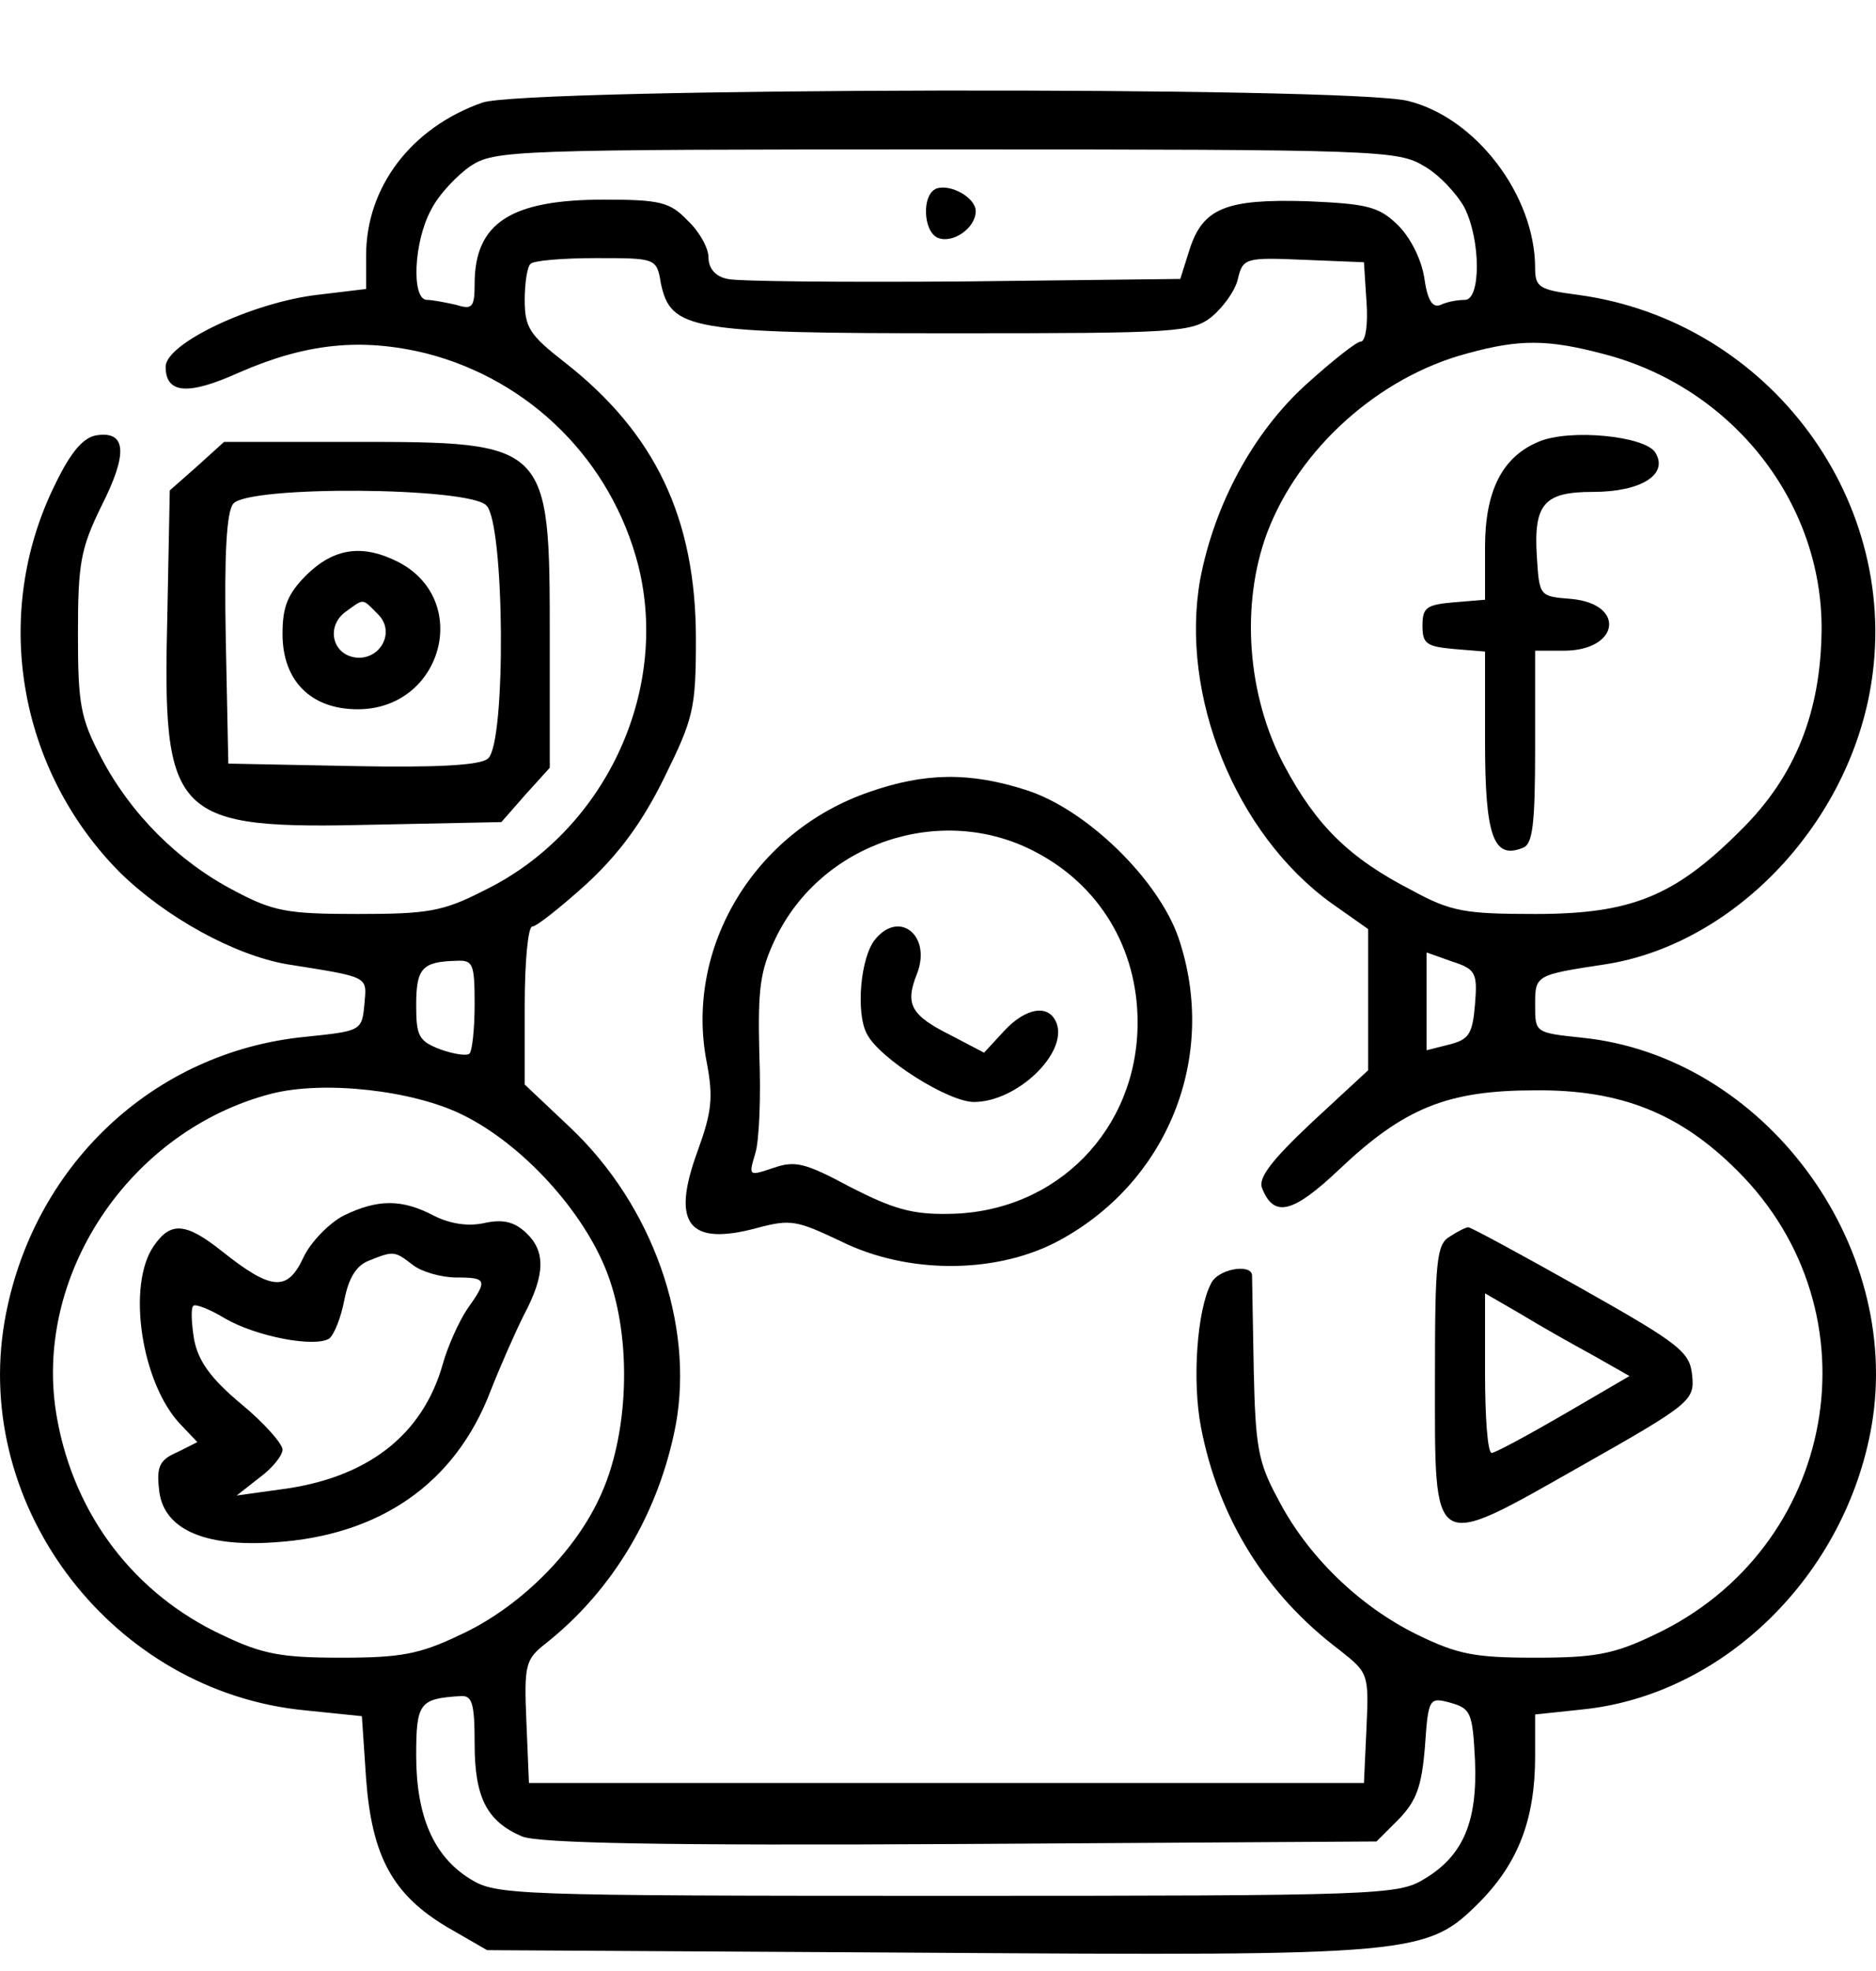 <svg width="20" height="21" viewBox="0 0 20 21" fill="none" xmlns="http://www.w3.org/2000/svg">
<path d="M5.14 1.094C4.383 1.361 3.903 1.993 3.903 2.723V3.079L3.386 3.141C2.692 3.222 1.766 3.658 1.766 3.907C1.766 4.192 1.997 4.219 2.549 3.969C3.262 3.658 3.849 3.596 4.544 3.765C5.656 4.05 6.52 4.913 6.805 6.026C7.143 7.379 6.44 8.866 5.158 9.489C4.722 9.712 4.561 9.738 3.813 9.738C3.066 9.738 2.914 9.712 2.496 9.489C1.899 9.178 1.392 8.67 1.08 8.074C0.858 7.655 0.831 7.504 0.831 6.756C0.831 6.008 0.858 5.848 1.08 5.394C1.365 4.833 1.347 4.593 1.036 4.637C0.893 4.655 0.76 4.806 0.591 5.154C-0.095 6.533 0.19 8.198 1.276 9.293C1.766 9.774 2.496 10.175 3.057 10.273C3.947 10.415 3.911 10.397 3.885 10.7C3.858 10.985 3.849 10.985 3.253 11.047C1.623 11.207 0.333 12.436 0.048 14.083C-0.291 16.077 1.214 18.027 3.253 18.223L3.858 18.285L3.903 18.953C3.965 19.781 4.187 20.19 4.775 20.537L5.193 20.778L9.823 20.805C15.12 20.84 15.209 20.831 15.779 20.261C16.188 19.843 16.366 19.38 16.366 18.712V18.267L16.865 18.214C18.378 18.062 19.678 16.78 19.954 15.187C20.284 13.246 18.797 11.252 16.865 11.056C16.366 11.003 16.366 11.003 16.366 10.709C16.366 10.388 16.366 10.388 17.123 10.273C18.467 10.059 19.669 8.821 19.936 7.361C20.301 5.358 18.868 3.417 16.82 3.141C16.411 3.088 16.366 3.061 16.366 2.857C16.366 2.082 15.734 1.254 15.013 1.076C14.39 0.916 5.576 0.934 5.14 1.094ZM15.182 1.77C15.342 1.859 15.53 2.064 15.61 2.207C15.788 2.554 15.788 3.195 15.618 3.195C15.547 3.195 15.431 3.213 15.36 3.248C15.271 3.284 15.218 3.204 15.182 2.946C15.147 2.75 15.031 2.518 14.889 2.385C14.693 2.198 14.559 2.171 13.936 2.144C13.072 2.118 12.823 2.216 12.681 2.661L12.583 2.972L10.268 2.999C8.995 3.008 7.864 2.999 7.757 2.972C7.624 2.946 7.553 2.857 7.553 2.741C7.553 2.643 7.455 2.465 7.33 2.349C7.143 2.153 7.036 2.127 6.44 2.127C5.443 2.127 5.06 2.376 5.06 3.026C5.06 3.275 5.033 3.302 4.864 3.248C4.748 3.222 4.606 3.195 4.552 3.195C4.383 3.195 4.41 2.572 4.597 2.233C4.677 2.073 4.873 1.868 5.015 1.77C5.274 1.601 5.452 1.592 10.09 1.592C14.701 1.592 14.906 1.601 15.182 1.77ZM7.045 3.017C7.152 3.515 7.348 3.551 10.161 3.551C12.547 3.551 12.707 3.542 12.921 3.373C13.037 3.275 13.17 3.097 13.197 2.972C13.25 2.75 13.277 2.741 13.9 2.768L14.541 2.794L14.568 3.213C14.586 3.453 14.559 3.64 14.506 3.64C14.461 3.64 14.203 3.845 13.927 4.094C13.357 4.61 12.948 5.376 12.796 6.168C12.574 7.406 13.17 8.884 14.194 9.623L14.586 9.899V10.655V11.403L13.989 11.955C13.553 12.365 13.411 12.552 13.455 12.659C13.58 12.979 13.784 12.926 14.274 12.463C14.969 11.804 15.431 11.617 16.366 11.617C17.283 11.608 17.915 11.866 18.521 12.472C20.043 13.985 19.589 16.505 17.631 17.421C17.203 17.626 16.998 17.662 16.366 17.662C15.716 17.662 15.538 17.626 15.102 17.413C14.488 17.11 13.936 16.576 13.624 15.97C13.411 15.579 13.384 15.409 13.366 14.59C13.357 14.074 13.348 13.629 13.348 13.584C13.331 13.46 12.983 13.522 12.912 13.673C12.761 13.958 12.707 14.715 12.805 15.214C12.992 16.175 13.491 16.985 14.283 17.582C14.586 17.822 14.595 17.831 14.568 18.41L14.541 18.997H10.09H5.639L5.612 18.347C5.585 17.733 5.603 17.68 5.817 17.511C6.538 16.941 7.027 16.113 7.205 15.178C7.401 14.101 6.956 12.845 6.084 12.018L5.594 11.555V10.709C5.594 10.246 5.63 9.872 5.674 9.872C5.719 9.872 5.977 9.667 6.253 9.418C6.6 9.097 6.849 8.759 7.081 8.287C7.392 7.655 7.419 7.557 7.419 6.809C7.419 5.519 6.983 4.61 6.012 3.854C5.647 3.569 5.594 3.489 5.594 3.195C5.594 3.017 5.621 2.839 5.656 2.812C5.683 2.776 6.004 2.75 6.351 2.75C6.992 2.75 7.001 2.75 7.045 3.017ZM17.105 3.774C18.467 4.13 19.429 5.349 19.42 6.711C19.411 7.584 19.144 8.269 18.556 8.848C17.853 9.551 17.39 9.738 16.366 9.738C15.618 9.738 15.467 9.712 15.058 9.489C14.381 9.142 14.034 8.795 13.695 8.163C13.295 7.415 13.224 6.444 13.508 5.679C13.847 4.78 14.701 4.014 15.645 3.765C16.197 3.613 16.5 3.613 17.105 3.774ZM15.725 10.7C15.699 11.011 15.663 11.074 15.458 11.127L15.209 11.19V10.673V10.148L15.485 10.246C15.734 10.326 15.752 10.37 15.725 10.7ZM5.06 10.7C5.06 10.967 5.033 11.198 5.006 11.225C4.98 11.252 4.846 11.234 4.695 11.181C4.463 11.092 4.437 11.038 4.437 10.709C4.437 10.317 4.499 10.246 4.864 10.237C5.042 10.228 5.06 10.264 5.06 10.7ZM4.926 11.875C5.567 12.187 6.226 12.908 6.475 13.567C6.742 14.27 6.707 15.303 6.386 15.97C6.11 16.558 5.523 17.137 4.9 17.421C4.472 17.626 4.268 17.662 3.635 17.662C3.003 17.662 2.799 17.626 2.371 17.421C1.436 16.985 0.795 16.148 0.609 15.116C0.333 13.611 1.374 12.044 2.897 11.652C3.457 11.51 4.401 11.617 4.926 11.875ZM5.06 18.579C5.06 19.157 5.193 19.407 5.567 19.567C5.754 19.638 7.027 19.665 10.25 19.647L14.675 19.62L14.915 19.38C15.102 19.184 15.156 19.033 15.191 18.614C15.227 18.089 15.236 18.08 15.467 18.143C15.681 18.205 15.699 18.249 15.725 18.757C15.752 19.407 15.601 19.772 15.182 20.021C14.906 20.19 14.701 20.199 10.099 20.199C5.443 20.199 5.291 20.19 5.015 20.021C4.624 19.781 4.437 19.353 4.437 18.703C4.437 18.143 4.472 18.098 4.909 18.071C5.033 18.062 5.06 18.143 5.06 18.579Z" fill="black"/>
<path d="M9.983 2.009C9.823 2.072 9.841 2.472 10.001 2.535C10.161 2.597 10.402 2.428 10.402 2.25C10.402 2.107 10.135 1.956 9.983 2.009Z" fill="black"/>
<path d="M9.271 8.437C8.042 8.856 7.294 10.102 7.535 11.322C7.606 11.695 7.588 11.847 7.437 12.265C7.152 13.04 7.339 13.28 8.069 13.084C8.434 12.986 8.496 13.004 8.968 13.227C9.671 13.574 10.597 13.574 11.256 13.236C12.449 12.613 12.992 11.259 12.565 9.995C12.351 9.372 11.585 8.624 10.944 8.419C10.339 8.223 9.858 8.232 9.271 8.437ZM11.024 9.069C11.719 9.425 12.128 10.102 12.128 10.894C12.128 12.034 11.265 12.915 10.125 12.933C9.725 12.942 9.52 12.88 9.066 12.648C8.585 12.39 8.478 12.363 8.247 12.443C7.98 12.532 7.98 12.532 8.051 12.292C8.095 12.158 8.113 11.678 8.095 11.224C8.078 10.529 8.104 10.342 8.265 10.004C8.754 8.98 10.027 8.553 11.024 9.069Z" fill="black"/>
<path d="M9.333 10.005C9.173 10.192 9.12 10.797 9.244 11.02C9.378 11.278 10.108 11.741 10.384 11.741C10.838 11.741 11.381 11.225 11.265 10.904C11.185 10.691 10.936 10.735 10.704 10.985L10.491 11.216L10.134 11.029C9.707 10.815 9.645 10.7 9.778 10.37C9.93 9.97 9.591 9.694 9.333 10.005Z" fill="black"/>
<path d="M15.458 13.174C15.316 13.255 15.298 13.424 15.298 14.679C15.298 16.566 15.245 16.531 16.865 15.614C18.031 14.955 18.067 14.919 18.04 14.652C18.013 14.403 17.916 14.323 16.856 13.726C16.224 13.37 15.681 13.076 15.654 13.076C15.627 13.076 15.538 13.121 15.458 13.174ZM16.981 14.439L17.372 14.661L16.669 15.071C16.286 15.293 15.939 15.48 15.903 15.48C15.859 15.48 15.832 15.097 15.832 14.634V13.78L16.215 14.002C16.42 14.127 16.767 14.323 16.981 14.439Z" fill="black"/>
<path d="M16.402 4.707C16.019 4.867 15.832 5.224 15.832 5.829V6.39L15.503 6.417C15.209 6.443 15.165 6.47 15.165 6.666C15.165 6.862 15.209 6.888 15.503 6.915L15.832 6.942V7.903C15.832 8.909 15.921 9.159 16.233 9.034C16.34 8.998 16.366 8.794 16.366 7.957V6.933H16.669C17.266 6.933 17.337 6.434 16.749 6.381C16.411 6.354 16.411 6.354 16.384 5.927C16.349 5.366 16.464 5.241 16.981 5.241C17.497 5.241 17.791 5.054 17.648 4.823C17.542 4.645 16.731 4.565 16.402 4.707Z" fill="black"/>
<path d="M3.662 12.952C3.511 13.032 3.315 13.228 3.235 13.397C3.066 13.762 2.897 13.753 2.371 13.335C1.98 13.023 1.819 13.014 1.641 13.273C1.347 13.691 1.508 14.742 1.926 15.178L2.104 15.365L1.891 15.472C1.704 15.552 1.668 15.623 1.695 15.863C1.73 16.282 2.158 16.486 2.923 16.433C4.054 16.362 4.855 15.801 5.229 14.822C5.327 14.572 5.487 14.207 5.585 14.011C5.817 13.575 5.817 13.326 5.603 13.13C5.478 13.014 5.354 12.988 5.158 13.032C4.989 13.068 4.802 13.041 4.624 12.952C4.285 12.774 4.027 12.774 3.662 12.952ZM4.401 13.477C4.49 13.549 4.704 13.611 4.864 13.611C5.193 13.611 5.202 13.638 4.98 13.949C4.891 14.083 4.775 14.341 4.722 14.528C4.508 15.293 3.911 15.757 2.968 15.872L2.523 15.934L2.772 15.739C2.905 15.641 3.012 15.507 3.012 15.445C3.012 15.383 2.816 15.16 2.567 14.955C2.247 14.688 2.113 14.501 2.069 14.27C2.042 14.101 2.033 13.94 2.06 13.914C2.077 13.887 2.238 13.949 2.398 14.047C2.736 14.243 3.359 14.359 3.511 14.261C3.564 14.216 3.635 14.038 3.671 13.851C3.716 13.62 3.796 13.486 3.929 13.433C4.196 13.326 4.205 13.326 4.401 13.477Z" fill="black"/>
<path d="M2.104 4.966L1.81 5.225L1.784 6.551C1.73 8.732 1.837 8.839 4.018 8.786L5.345 8.759L5.603 8.465L5.861 8.18V6.791C5.861 4.717 5.852 4.708 3.769 4.708H2.389L2.104 4.966ZM5.185 5.385C5.38 5.572 5.398 7.922 5.202 8.082C5.122 8.154 4.659 8.18 3.76 8.162L2.434 8.136L2.407 6.809C2.389 5.91 2.416 5.447 2.487 5.367C2.647 5.171 4.998 5.189 5.185 5.385Z" fill="black"/>
<path d="M3.27 6.123C3.066 6.328 3.012 6.462 3.012 6.755C3.012 7.254 3.315 7.557 3.813 7.557C4.713 7.557 5.033 6.399 4.25 5.99C3.867 5.794 3.564 5.838 3.27 6.123ZM4.027 6.542C4.223 6.729 4.054 7.04 3.787 7.005C3.537 6.969 3.475 6.666 3.689 6.515C3.885 6.373 3.858 6.373 4.027 6.542Z" fill="black"/>
</svg>
